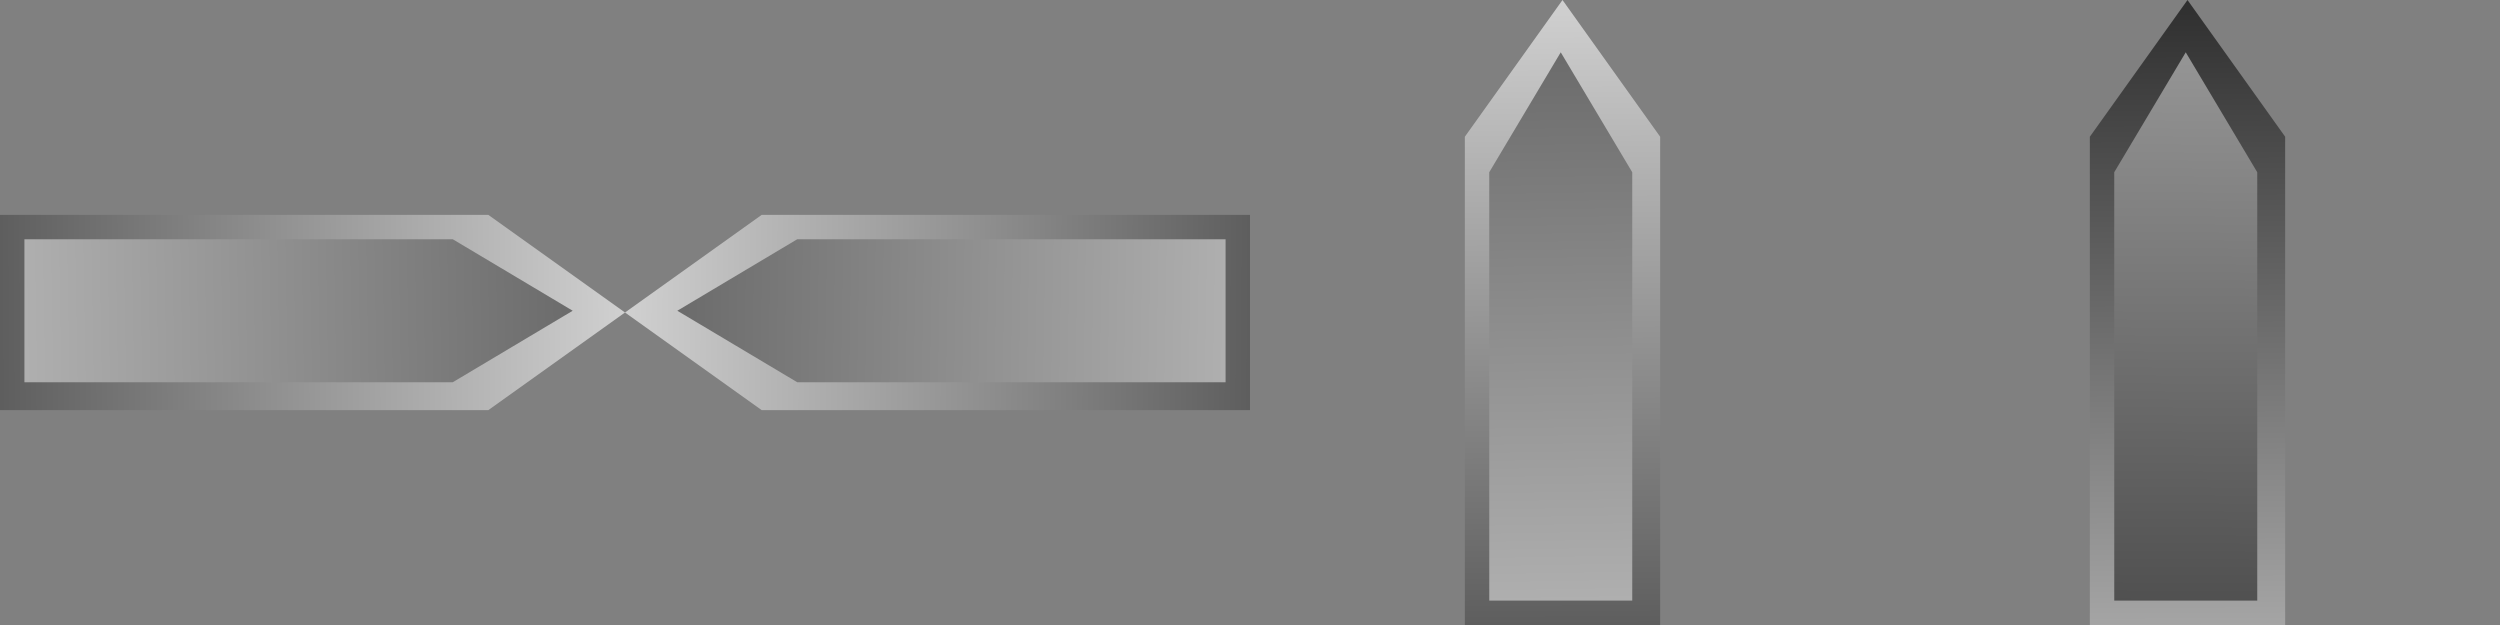 <?xml version="1.0" encoding="UTF-8" standalone="no"?>
<!-- Created with Inkscape (http://www.inkscape.org/) -->

<svg
   xmlns:dc="http://purl.org/dc/elements/1.1/"
   xmlns:cc="http://creativecommons.org/ns#"
   xmlns:rdf="http://www.w3.org/1999/02/22-rdf-syntax-ns#"
   xmlns:svg="http://www.w3.org/2000/svg"
   xmlns="http://www.w3.org/2000/svg"
   xmlns:xlink="http://www.w3.org/1999/xlink"
   xmlns:sodipodi="http://sodipodi.sourceforge.net/DTD/sodipodi-0.dtd"
   xmlns:inkscape="http://www.inkscape.org/namespaces/inkscape"
   width="128"
   height="32"
   viewBox="0 0 128 32"
   id="svg16805"
   version="1.1"
   inkscape:version="0.91 r13725"
   sodipodi:docname="sword.svg"
   inkscape:export-filename="/home/username/workingdirs/ld37/app/assets/sword.png"
   inkscape:export-xdpi="90"
   inkscape:export-ydpi="90">
  <rect x="0" y="0" width="128" height="32" fill="#808080" stroke="none"/>
  <defs
     id="defs16807">
    <linearGradient
       inkscape:collect="always"
       id="linearGradient17405">
      <stop
         style="stop-color:#000000;stop-opacity:1"
         offset="0"
         id="stop17407" />
      <stop
         style="stop-color:#ffffff;stop-opacity:1"
         offset="1"
         id="stop17409" />
    </linearGradient>
    <linearGradient
       inkscape:collect="always"
       xlink:href="#linearGradient17405"
       id="linearGradient17395"
       x1="94.588"
       y1="1027.88"
       x2="-25.742"
       y2="1029.588"
       gradientUnits="userSpaceOnUse"
       gradientTransform="matrix(0.877,0,0,0.732,1.299,273.467)" />
    <linearGradient
       inkscape:collect="always"
       xlink:href="#linearGradient17405"
       id="linearGradient17411"
       x1="-15.644"
       y1="1026.469"
       x2="55.641"
       y2="1026.112"
       gradientUnits="userSpaceOnUse" />
    <linearGradient
       inkscape:collect="always"
       xlink:href="#linearGradient17405"
       id="linearGradient17411-5"
       x1="-15.644"
       y1="1026.469"
       x2="55.641"
       y2="1026.112"
       gradientUnits="userSpaceOnUse" />
    <linearGradient
       inkscape:collect="always"
       xlink:href="#linearGradient17405"
       id="linearGradient17455"
       x1="94.588"
       y1="1027.88"
       x2="-25.742"
       y2="1029.588"
       gradientUnits="userSpaceOnUse"
       gradientTransform="matrix(0.877,0,0,0.732,1.299,273.467)" />
    <linearGradient
       inkscape:collect="always"
       xlink:href="#linearGradient17405"
       id="linearGradient17460"
       gradientUnits="userSpaceOnUse"
       gradientTransform="matrix(0.877,0,0,0.732,1.299,273.467)"
       x1="94.588"
       y1="1027.88"
       x2="-25.742"
       y2="1029.588" />
    <linearGradient
       inkscape:collect="always"
       xlink:href="#linearGradient17405"
       id="linearGradient17411-4"
       x1="-15.644"
       y1="1026.469"
       x2="55.641"
       y2="1026.112"
       gradientUnits="userSpaceOnUse" />
    <linearGradient
       inkscape:collect="always"
       xlink:href="#linearGradient17405"
       id="linearGradient17478"
       x1="94.588"
       y1="1027.88"
       x2="-25.742"
       y2="1029.588"
       gradientUnits="userSpaceOnUse"
       gradientTransform="matrix(0.877,0,0,0.732,1.299,273.467)" />
    <linearGradient
       inkscape:collect="always"
       xlink:href="#linearGradient17405"
       id="linearGradient17483"
       gradientUnits="userSpaceOnUse"
       gradientTransform="matrix(0.877,0,0,0.732,1.299,273.467)"
       x1="94.588"
       y1="1027.88"
       x2="-25.742"
       y2="1029.588" />
    <linearGradient
       inkscape:collect="always"
       xlink:href="#linearGradient17405"
       id="linearGradient17411-4-8"
       x1="55.248"
       y1="1026.648"
       x2="-13.823"
       y2="1027.005"
       gradientUnits="userSpaceOnUse"
       gradientTransform="matrix(0,-1,1,0,-914.648,1062.968)" />
    <linearGradient
       inkscape:collect="always"
       xlink:href="#linearGradient17405"
       id="linearGradient17583"
       gradientUnits="userSpaceOnUse"
       gradientTransform="matrix(0.877,0,0,0.732,1.299,273.467)"
       x1="94.588"
       y1="1027.88"
       x2="-25.742"
       y2="1029.588" />
    <linearGradient
       inkscape:collect="always"
       xlink:href="#linearGradient17405"
       id="linearGradient17588"
       gradientUnits="userSpaceOnUse"
       gradientTransform="matrix(0,-0.877,0.732,0,-641.181,1061.669)"
       x1="-25.311"
       y1="1026.905"
       x2="93.342"
       y2="1027.637" />
  </defs>
  <sodipodi:namedview
     id="base"
     pagecolor="#ffffff"
     bordercolor="#666666"
     borderopacity="1.0"
     inkscape:pageopacity="0.0"
     inkscape:pageshadow="2"
     inkscape:zoom="5.6"
     inkscape:cx="65.516176"
     inkscape:cy="9.2004872"
     inkscape:document-units="px"
     inkscape:current-layer="layer1"
     showgrid="false"
     units="px"
     inkscape:window-width="1278"
     inkscape:window-height="1003"
     inkscape:window-x="0"
     inkscape:window-y="19"
     inkscape:window-maximized="1" />
  <g
     inkscape:label="Layer 1"
     inkscape:groupmode="layer"
     id="layer1"
     transform="translate(0,-1020.362)">
    <path
       style="fill:none;fill-rule:evenodd;stroke:#000000;stroke-width:1px;stroke-linecap:butt;stroke-linejoin:miter;stroke-opacity:1"
       d="m 13.036,1070.576 0,10 25,0 7,-5 -7,-5 z"
       id="path17353"
       inkscape:connector-curvature="0"
       sodipodi:nodetypes="cccccc" />
    <path
       style="fill:#000000;fill-opacity:1;fill-rule:evenodd;stroke:none;stroke-width:1px;stroke-linecap:butt;stroke-linejoin:miter;stroke-opacity:1"
       d="m 15.357,1073.076 0,5 22,0 4,-2.5 -4,-2.5 z"
       id="path17353-2"
       inkscape:connector-curvature="0"
       sodipodi:nodetypes="cccccc" />
    <g
       id="g17413"
       transform="translate(-10.606,9.714)">
      <path
         style="fill:url(#linearGradient17411);fill-opacity:1;fill-rule:evenodd;stroke:none;stroke-width:1px;stroke-linecap:butt;stroke-linejoin:miter;stroke-opacity:1"
         d="m 10.606,1021.648 0,10 25,0 7,-5 -7,-5 z"
         id="path17387"
         inkscape:connector-curvature="0"
         sodipodi:nodetypes="cccccc" />
      <path
         sodipodi:nodetypes="cccccc"
         inkscape:connector-curvature="0"
         id="path17353-6"
         d="m 11.856,1022.898 0,7.321 21.931,0 6.141,-3.661 -6.141,-3.661 z"
         style="fill:url(#linearGradient17395);fill-opacity:1;fill-rule:evenodd;stroke:none;stroke-width:1px;stroke-linecap:butt;stroke-linejoin:miter;stroke-opacity:1" />
    </g>
    <g
       id="g17413-9"
       transform="matrix(-1,0,0,1,74.606,9.714)">
      <path
         style="fill:url(#linearGradient17411-5);fill-opacity:1;fill-rule:evenodd;stroke:none;stroke-width:1px;stroke-linecap:butt;stroke-linejoin:miter;stroke-opacity:1"
         d="m 10.606,1021.648 0,10 25,0 7,-5 -7,-5 z"
         id="path17387-6"
         inkscape:connector-curvature="0"
         sodipodi:nodetypes="cccccc" />
      <path
         sodipodi:nodetypes="cccccc"
         inkscape:connector-curvature="0"
         id="path17353-6-0"
         d="m 11.856,1022.898 0,7.321 21.931,0 6.141,-3.661 -6.141,-3.661 z"
         style="fill:url(#linearGradient17460);fill-opacity:1;fill-rule:evenodd;stroke:none;stroke-width:1px;stroke-linecap:butt;stroke-linejoin:miter;stroke-opacity:1" />
    </g>
    <g
       id="g17413-4"
       transform="matrix(0,-1,1,0,-946.648,1062.968)">
      <path
         style="fill:url(#linearGradient17411-4);fill-opacity:1;fill-rule:evenodd;stroke:none;stroke-width:1px;stroke-linecap:butt;stroke-linejoin:miter;stroke-opacity:1"
         d="m 10.606,1021.648 0,10 25,0 7,-5 -7,-5 z"
         id="path17387-8"
         inkscape:connector-curvature="0"
         sodipodi:nodetypes="cccccc" />
      <path
         sodipodi:nodetypes="cccccc"
         inkscape:connector-curvature="0"
         id="path17353-6-7"
         d="m 11.856,1022.898 0,7.321 21.931,0 6.141,-3.661 -6.141,-3.661 z"
         style="fill:url(#linearGradient17483);fill-opacity:1;fill-rule:evenodd;stroke:none;stroke-width:1px;stroke-linecap:butt;stroke-linejoin:miter;stroke-opacity:1" />
    </g>
    <path
       sodipodi:nodetypes="cccccc"
       inkscape:connector-curvature="0"
       id="path17387-8-7"
       d="m 107,1052.362 10,0 0,-25 -5,-7 -5,7 z"
       style="fill:url(#linearGradient17411-4-8);fill-opacity:1;fill-rule:evenodd;stroke:none;stroke-width:1px;stroke-linecap:butt;stroke-linejoin:miter;stroke-opacity:1" />
    <path
       style="fill:url(#linearGradient17588);fill-opacity:1;fill-rule:evenodd;stroke:none;stroke-width:1px;stroke-linecap:butt;stroke-linejoin:miter;stroke-opacity:1"
       d="m 108.25,1051.112 7.321,0 0,-21.931 -3.661,-6.141 -3.661,6.141 z"
       id="path17353-6-7-9"
       inkscape:connector-curvature="0"
       sodipodi:nodetypes="cccccc" />
  </g>
</svg>
